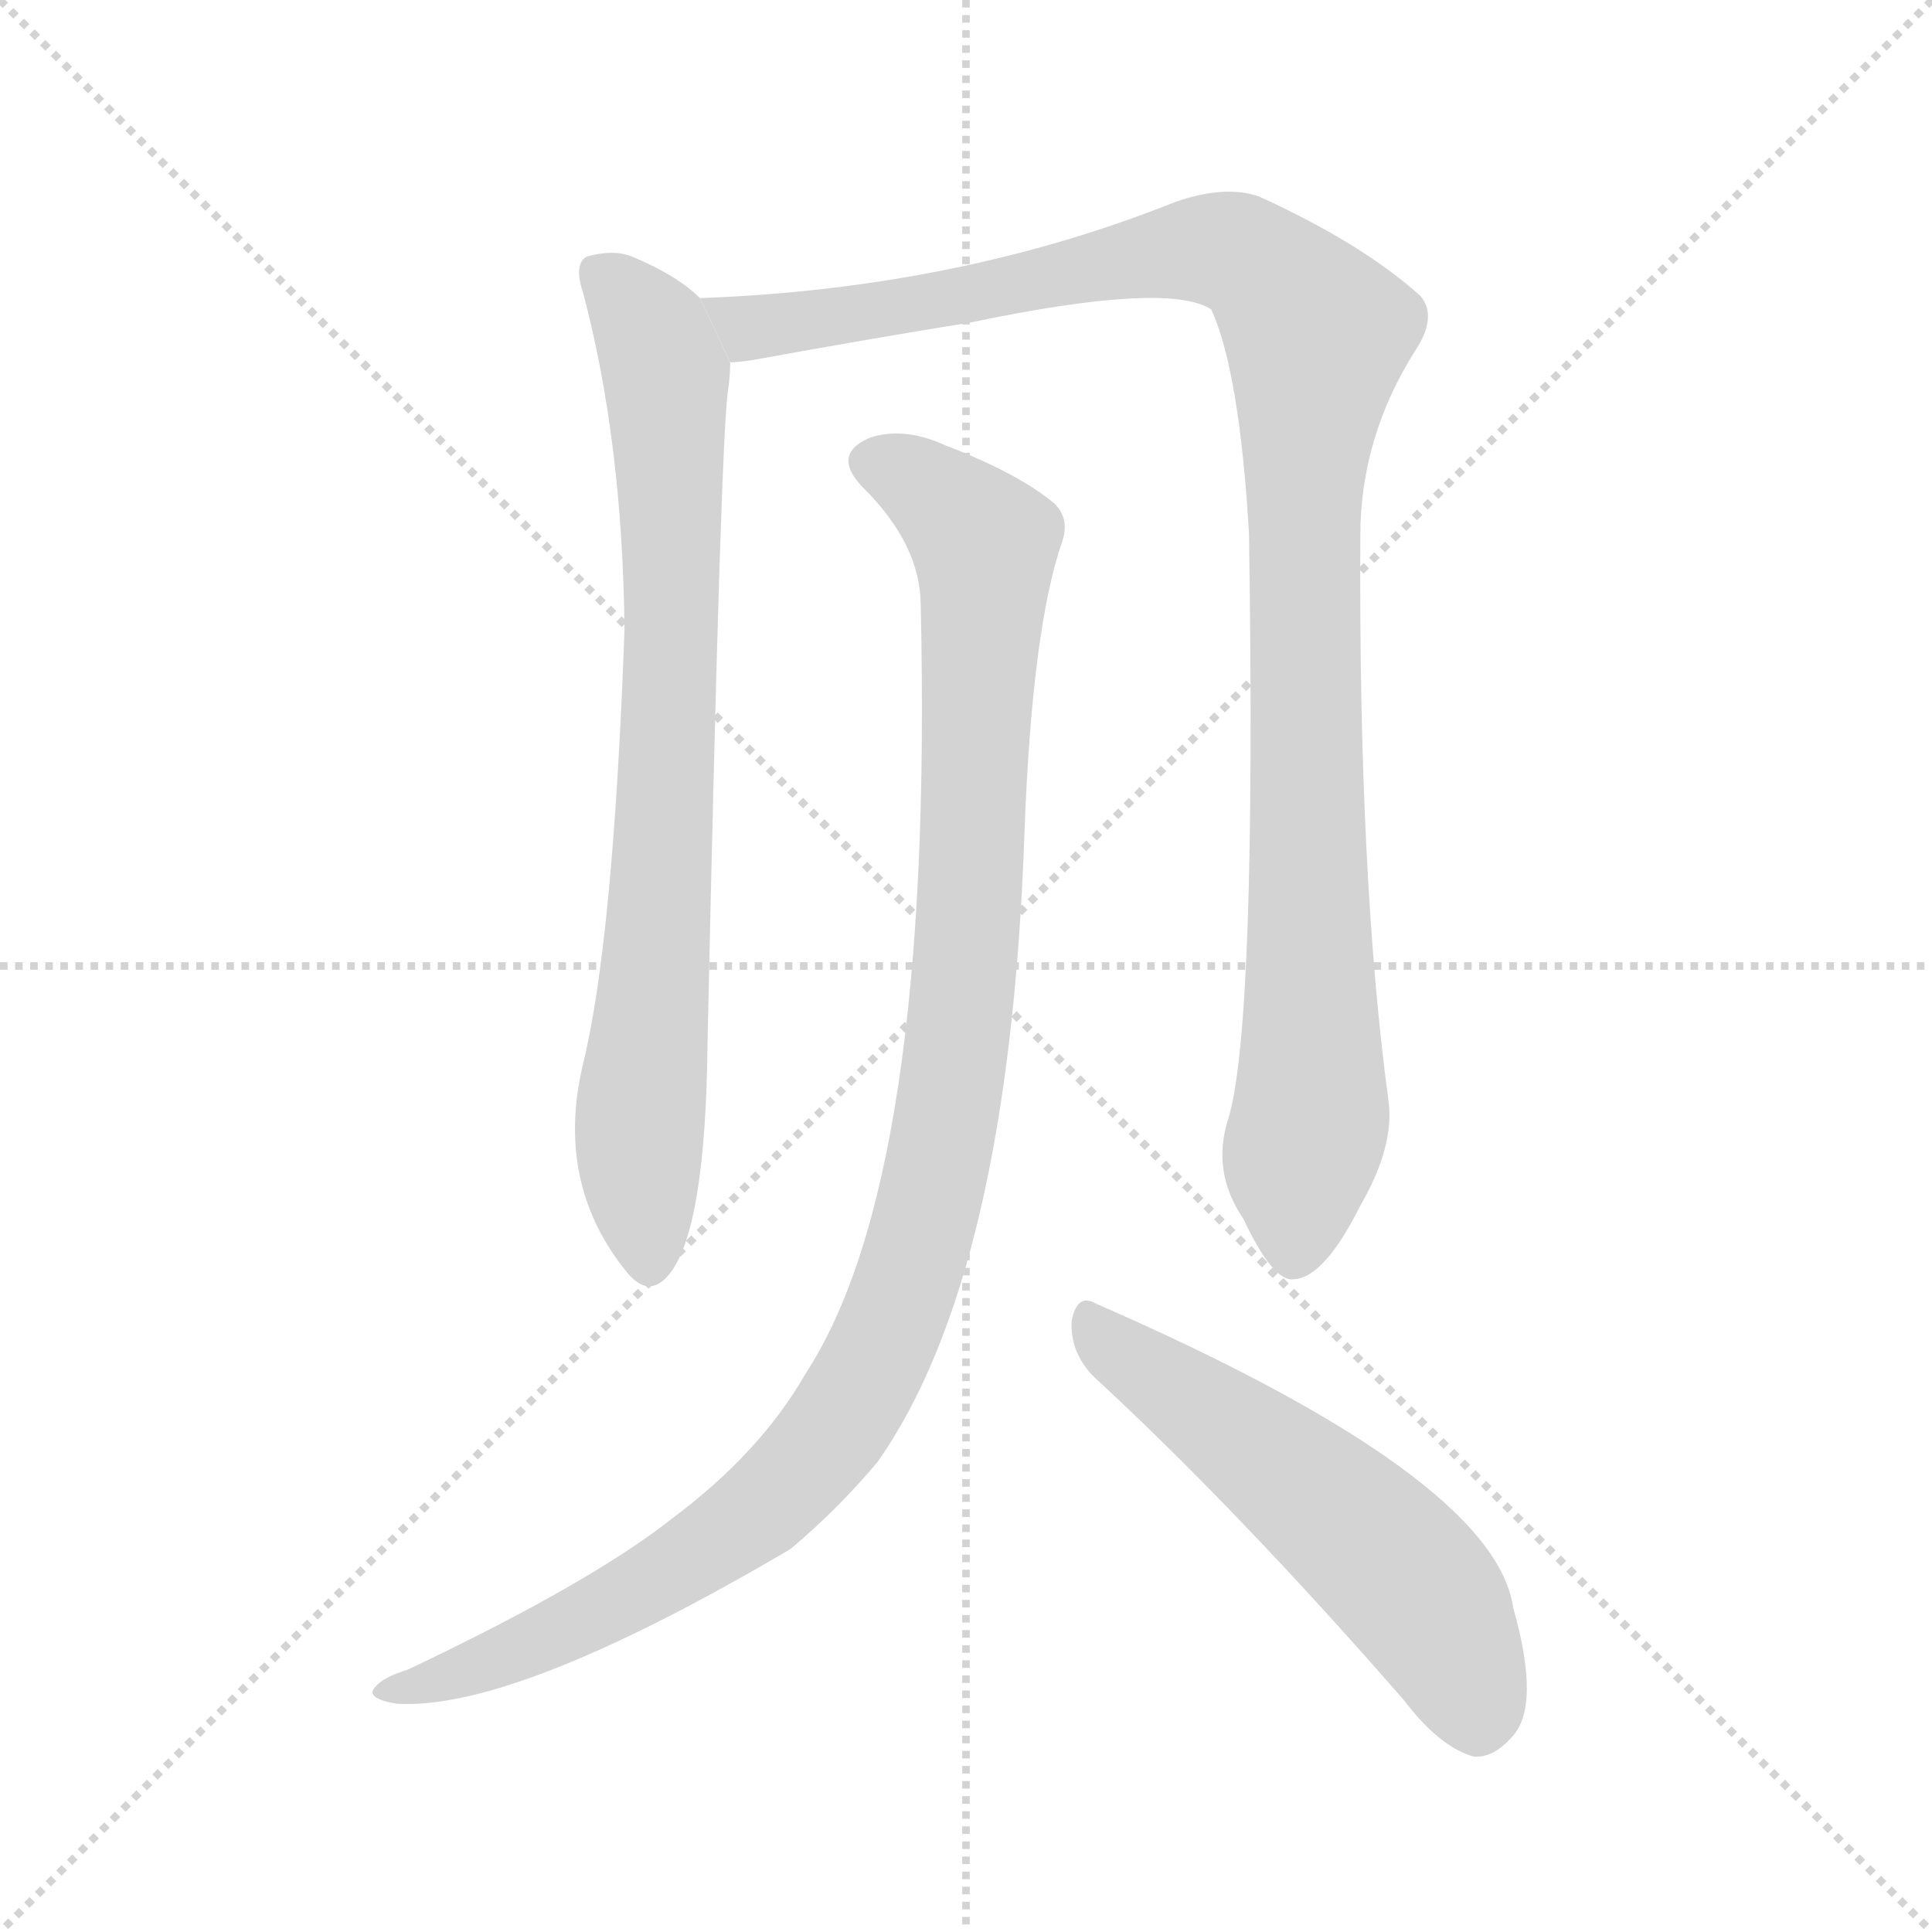 <svg version="1.1" viewBox="0 0 1024 1024" xmlns="http://www.w3.org/2000/svg">
  <g stroke="lightgray" stroke-dasharray="1,1" stroke-width="1" transform="scale(4, 4)">
    <line x1="0" y1="0" x2="256" y2="256"></line>
    <line x1="256" y1="0" x2="0" y2="256"></line>
    <line x1="128" y1="0" x2="128" y2="256"></line>
    <line x1="0" y1="128" x2="256" y2="128"></line>
  </g>
  <g transform="scale(1, -1) translate(0, -900)">
    <style scoped="true" type="text/css">
      
        @keyframes keyframes0 {
          from {
            stroke: blue;
            stroke-dashoffset: 791;
            stroke-width: 128;
          }
          72% {
            animation-timing-function: step-end;
            stroke: blue;
            stroke-dashoffset: 0;
            stroke-width: 128;
          }
          to {
            stroke: black;
            stroke-width: 1024;
          }
        }
        #make-me-a-hanzi-animation-0 {
          animation: keyframes0 0.894s both;
          animation-delay: 0s;
          animation-timing-function: linear;
        }
      
        @keyframes keyframes1 {
          from {
            stroke: blue;
            stroke-dashoffset: 1089;
            stroke-width: 128;
          }
          78% {
            animation-timing-function: step-end;
            stroke: blue;
            stroke-dashoffset: 0;
            stroke-width: 128;
          }
          to {
            stroke: black;
            stroke-width: 1024;
          }
        }
        #make-me-a-hanzi-animation-1 {
          animation: keyframes1 1.136s both;
          animation-delay: 0.894s;
          animation-timing-function: linear;
        }
      
        @keyframes keyframes2 {
          from {
            stroke: blue;
            stroke-dashoffset: 1088;
            stroke-width: 128;
          }
          78% {
            animation-timing-function: step-end;
            stroke: blue;
            stroke-dashoffset: 0;
            stroke-width: 128;
          }
          to {
            stroke: black;
            stroke-width: 1024;
          }
        }
        #make-me-a-hanzi-animation-2 {
          animation: keyframes2 1.135s both;
          animation-delay: 2.03s;
          animation-timing-function: linear;
        }
      
        @keyframes keyframes3 {
          from {
            stroke: blue;
            stroke-dashoffset: 550;
            stroke-width: 128;
          }
          64% {
            animation-timing-function: step-end;
            stroke: blue;
            stroke-dashoffset: 0;
            stroke-width: 128;
          }
          to {
            stroke: black;
            stroke-width: 1024;
          }
        }
        #make-me-a-hanzi-animation-3 {
          animation: keyframes3 0.698s both;
          animation-delay: 3.165s;
          animation-timing-function: linear;
        }
      
    </style>
    
      <path d="M 371 742 Q 359 754 335 764 Q 325 768 311 764 Q 304 760 309 745 Q 330 666 331 566 Q 325 401 309 336 Q 294 273 332 226 Q 344 211 355 225 Q 374 249 375 347 Q 382 672 386 694 Q 387 701 387 708 L 371 742 Z" fill="lightgray"></path>
    
      <path d="M 651 307 Q 642 279 659 254 Q 675 220 686 222 Q 702 223 721 261 Q 739 292 736 316 Q 720 434 721 616 Q 721 668 750 714 Q 762 732 753 743 Q 722 771 667 796 Q 649 802 623 793 Q 508 747 371 742 L 387 708 Q 391 708 398 709 Q 464 721 514 729 Q 619 751 642 736 Q 657 703 662 617 Q 666 356 651 307 Z" fill="lightgray"></path>
    
      <path d="M 488 579 Q 495 276 427 172 Q 403 130 356 95 Q 313 61 216 15 Q 203 11 199 6 Q 193 0 210 -3 Q 273 -7 419 79 Q 444 100 465 125 Q 535 224 543 459 Q 547 567 563 613 Q 567 625 559 633 Q 540 649 501 664 Q 479 674 461 668 Q 440 659 458 641 Q 488 611 488 579 Z" fill="lightgray"></path>
    
      <path d="M 579 171 Q 655 101 744 -1 Q 763 -26 781 -31 Q 791 -32 801 -21 Q 817 -5 802 48 Q 792 117 581 209 Q 571 215 568 200 Q 567 184 579 171 Z" fill="lightgray"></path>
    
    
      <clipPath id="make-me-a-hanzi-clip-0">
        <path d="M 371 742 Q 359 754 335 764 Q 325 768 311 764 Q 304 760 309 745 Q 330 666 331 566 Q 325 401 309 336 Q 294 273 332 226 Q 344 211 355 225 Q 374 249 375 347 Q 382 672 386 694 Q 387 701 387 708 L 371 742 Z"></path>
      </clipPath>
      <path clip-path="url(#make-me-a-hanzi-clip-0)" d="M 319 755 L 346 723 L 354 681 L 354 491 L 339 310 L 344 231" fill="none" id="make-me-a-hanzi-animation-0" stroke-dasharray="663 1326" stroke-linecap="round"></path>
    
      <clipPath id="make-me-a-hanzi-clip-1">
        <path d="M 651 307 Q 642 279 659 254 Q 675 220 686 222 Q 702 223 721 261 Q 739 292 736 316 Q 720 434 721 616 Q 721 668 750 714 Q 762 732 753 743 Q 722 771 667 796 Q 649 802 623 793 Q 508 747 371 742 L 387 708 Q 391 708 398 709 Q 464 721 514 729 Q 619 751 642 736 Q 657 703 662 617 Q 666 356 651 307 Z"></path>
      </clipPath>
      <path clip-path="url(#make-me-a-hanzi-clip-1)" d="M 379 739 L 403 726 L 639 768 L 661 763 L 692 732 L 698 721 L 690 579 L 695 309 L 686 235" fill="none" id="make-me-a-hanzi-animation-1" stroke-dasharray="961 1922" stroke-linecap="round"></path>
    
      <clipPath id="make-me-a-hanzi-clip-2">
        <path d="M 488 579 Q 495 276 427 172 Q 403 130 356 95 Q 313 61 216 15 Q 203 11 199 6 Q 193 0 210 -3 Q 273 -7 419 79 Q 444 100 465 125 Q 535 224 543 459 Q 547 567 563 613 Q 567 625 559 633 Q 540 649 501 664 Q 479 674 461 668 Q 440 659 458 641 Q 488 611 488 579 Z"></path>
      </clipPath>
      <path clip-path="url(#make-me-a-hanzi-clip-2)" d="M 464 654 L 487 645 L 522 607 L 514 409 L 504 319 L 470 192 L 445 145 L 397 94 L 316 44 L 206 3" fill="none" id="make-me-a-hanzi-animation-2" stroke-dasharray="960 1920" stroke-linecap="round"></path>
    
      <clipPath id="make-me-a-hanzi-clip-3">
        <path d="M 579 171 Q 655 101 744 -1 Q 763 -26 781 -31 Q 791 -32 801 -21 Q 817 -5 802 48 Q 792 117 581 209 Q 571 215 568 200 Q 567 184 579 171 Z"></path>
      </clipPath>
      <path clip-path="url(#make-me-a-hanzi-clip-3)" d="M 582 194 L 675 126 L 739 70 L 761 43 L 782 -12" fill="none" id="make-me-a-hanzi-animation-3" stroke-dasharray="422 844" stroke-linecap="round"></path>
    
  </g>
</svg>